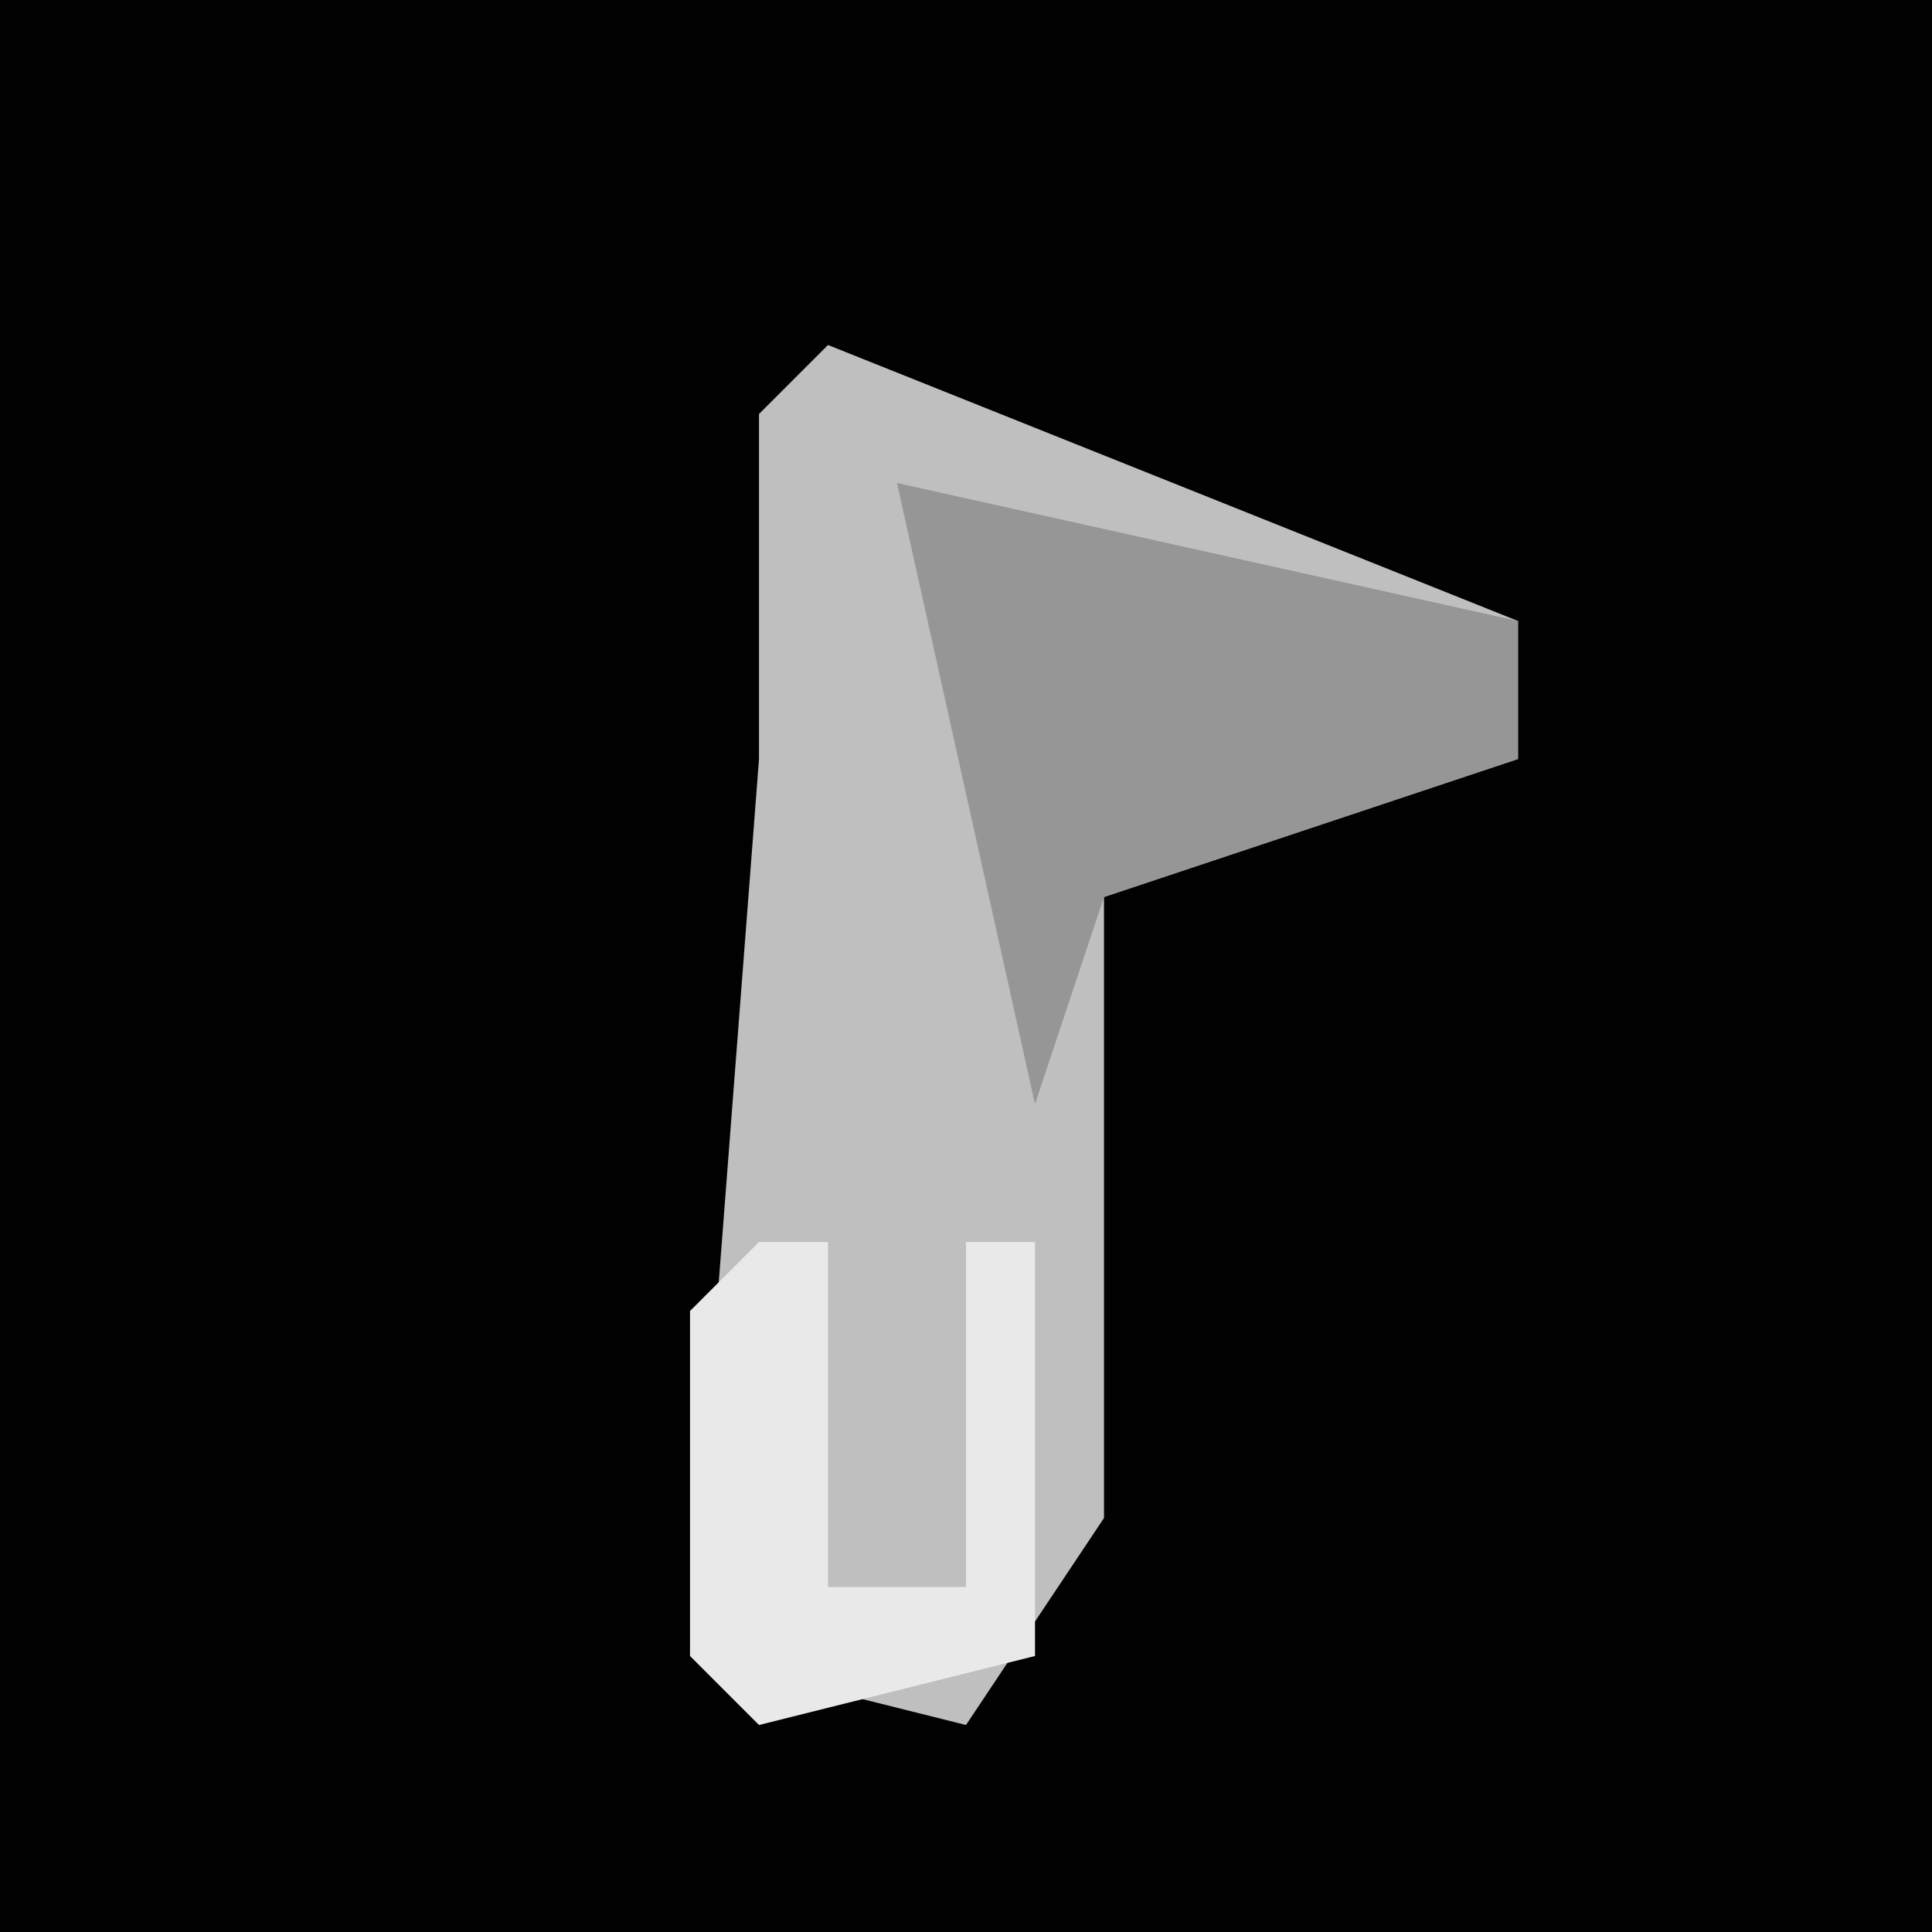 <?xml version="1.0" encoding="UTF-8"?>
<svg version="1.1" xmlns="http://www.w3.org/2000/svg" width="28" height="28">
<path d="M0,0 L28,0 L28,28 L0,28 Z " fill="#010101" transform="translate(0,0)"/>
<path d="M0,0 L5,2 L10,4 L10,6 L4,8 L4,17 L2,20 L-2,19 L-1,6 L-1,1 Z " fill="#BFBFBF" transform="translate(12,5)"/>
<path d="M0,0 L9,2 L9,4 L3,6 L2,9 Z " fill="#969696" transform="translate(13,7)"/>
<path d="M0,0 L1,0 L1,5 L3,5 L3,0 L4,0 L4,6 L0,7 L-1,6 L-1,1 Z " fill="#E9E9E9" transform="translate(11,18)"/>
</svg>
